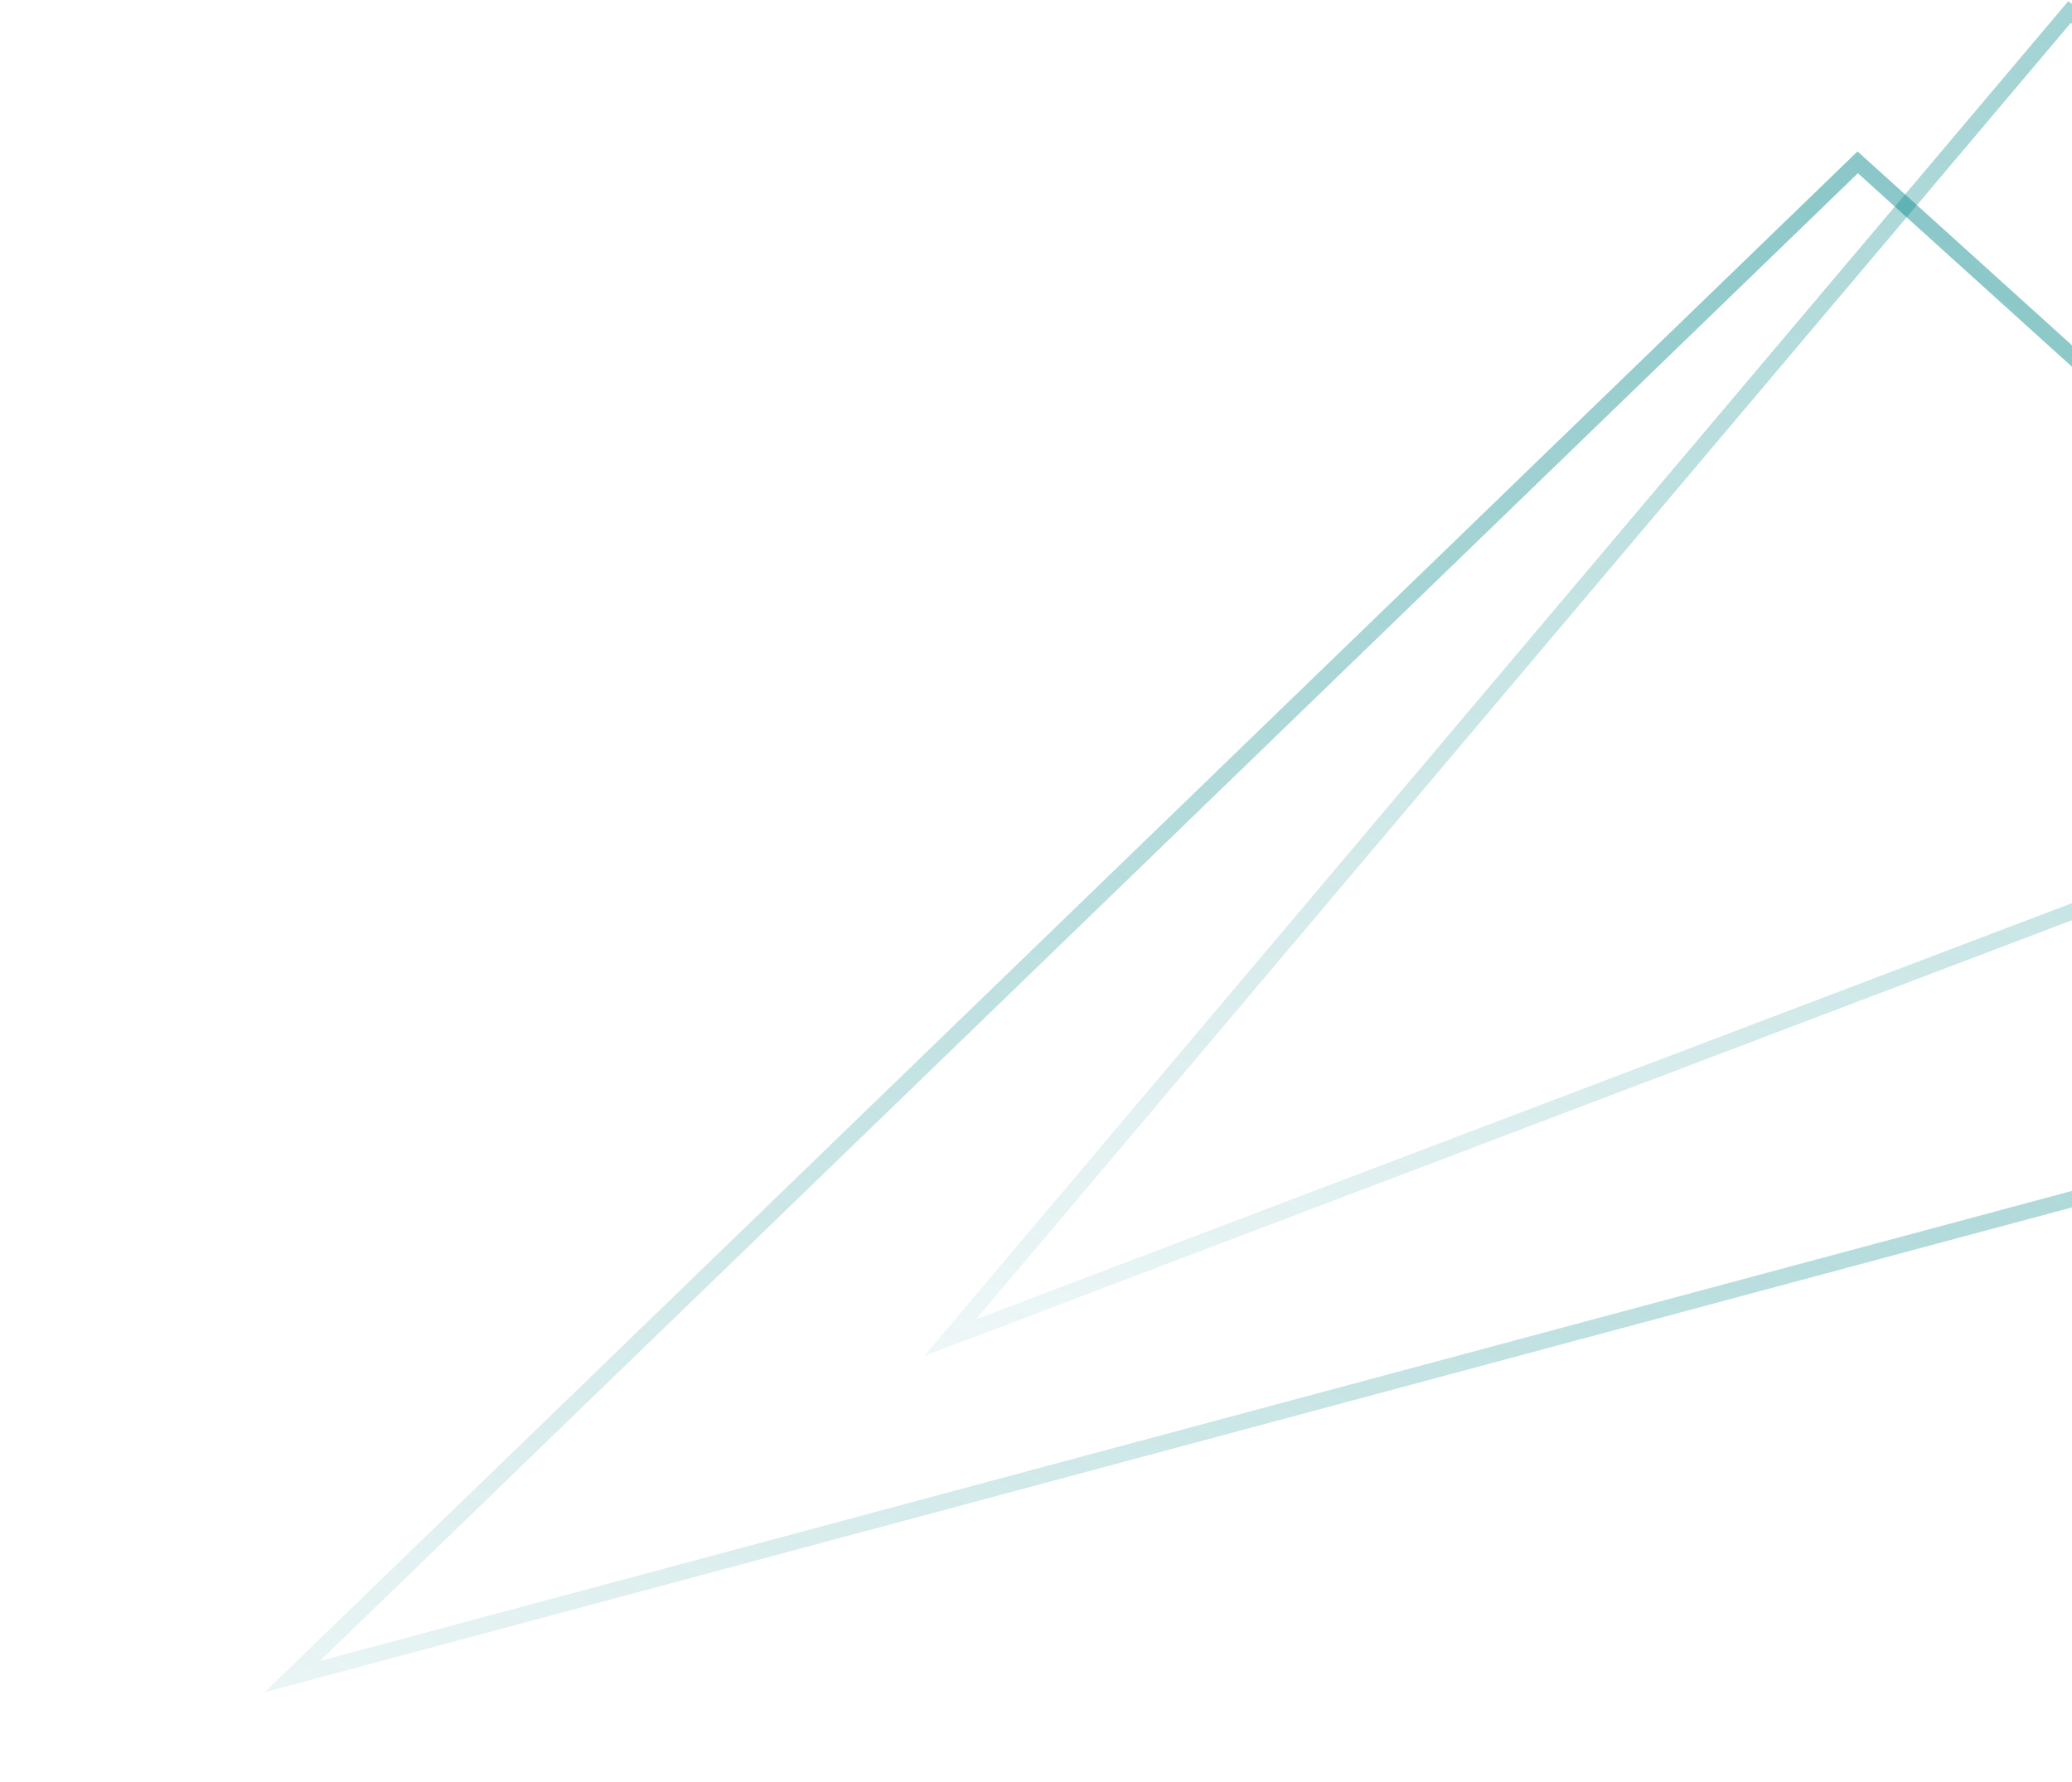 <svg width="650" height="559" viewBox="0 0 650 559" fill="none" xmlns="http://www.w3.org/2000/svg">
<path d="M649.217 3.79L298.055 419.606L902.521 190.118L649.217 3.79Z" stroke="url(#paint0_linear_35_3)" stroke-opacity="0.4" stroke-width="5"/>
<path d="M582.775 50.919L91.662 525.965L875.645 315.629L582.775 50.919Z" stroke="url(#paint1_linear_35_3)" stroke-opacity="0.5" stroke-width="5"/>
<defs>
<linearGradient id="paint0_linear_35_3" x1="649.758" y1="-54.641" x2="372.654" y2="593.805" gradientUnits="userSpaceOnUse">
<stop offset="0.002" stop-color="#058789"/>
<stop offset="0.982" stop-color="#058789" stop-opacity="0"/>
</linearGradient>
<linearGradient id="paint1_linear_35_3" x1="590.828" y1="-21.997" x2="162.851" y2="752.966" gradientUnits="userSpaceOnUse">
<stop offset="0.002" stop-color="#058789"/>
<stop offset="0.982" stop-color="#058789" stop-opacity="0"/>
</linearGradient>
</defs>
</svg>

